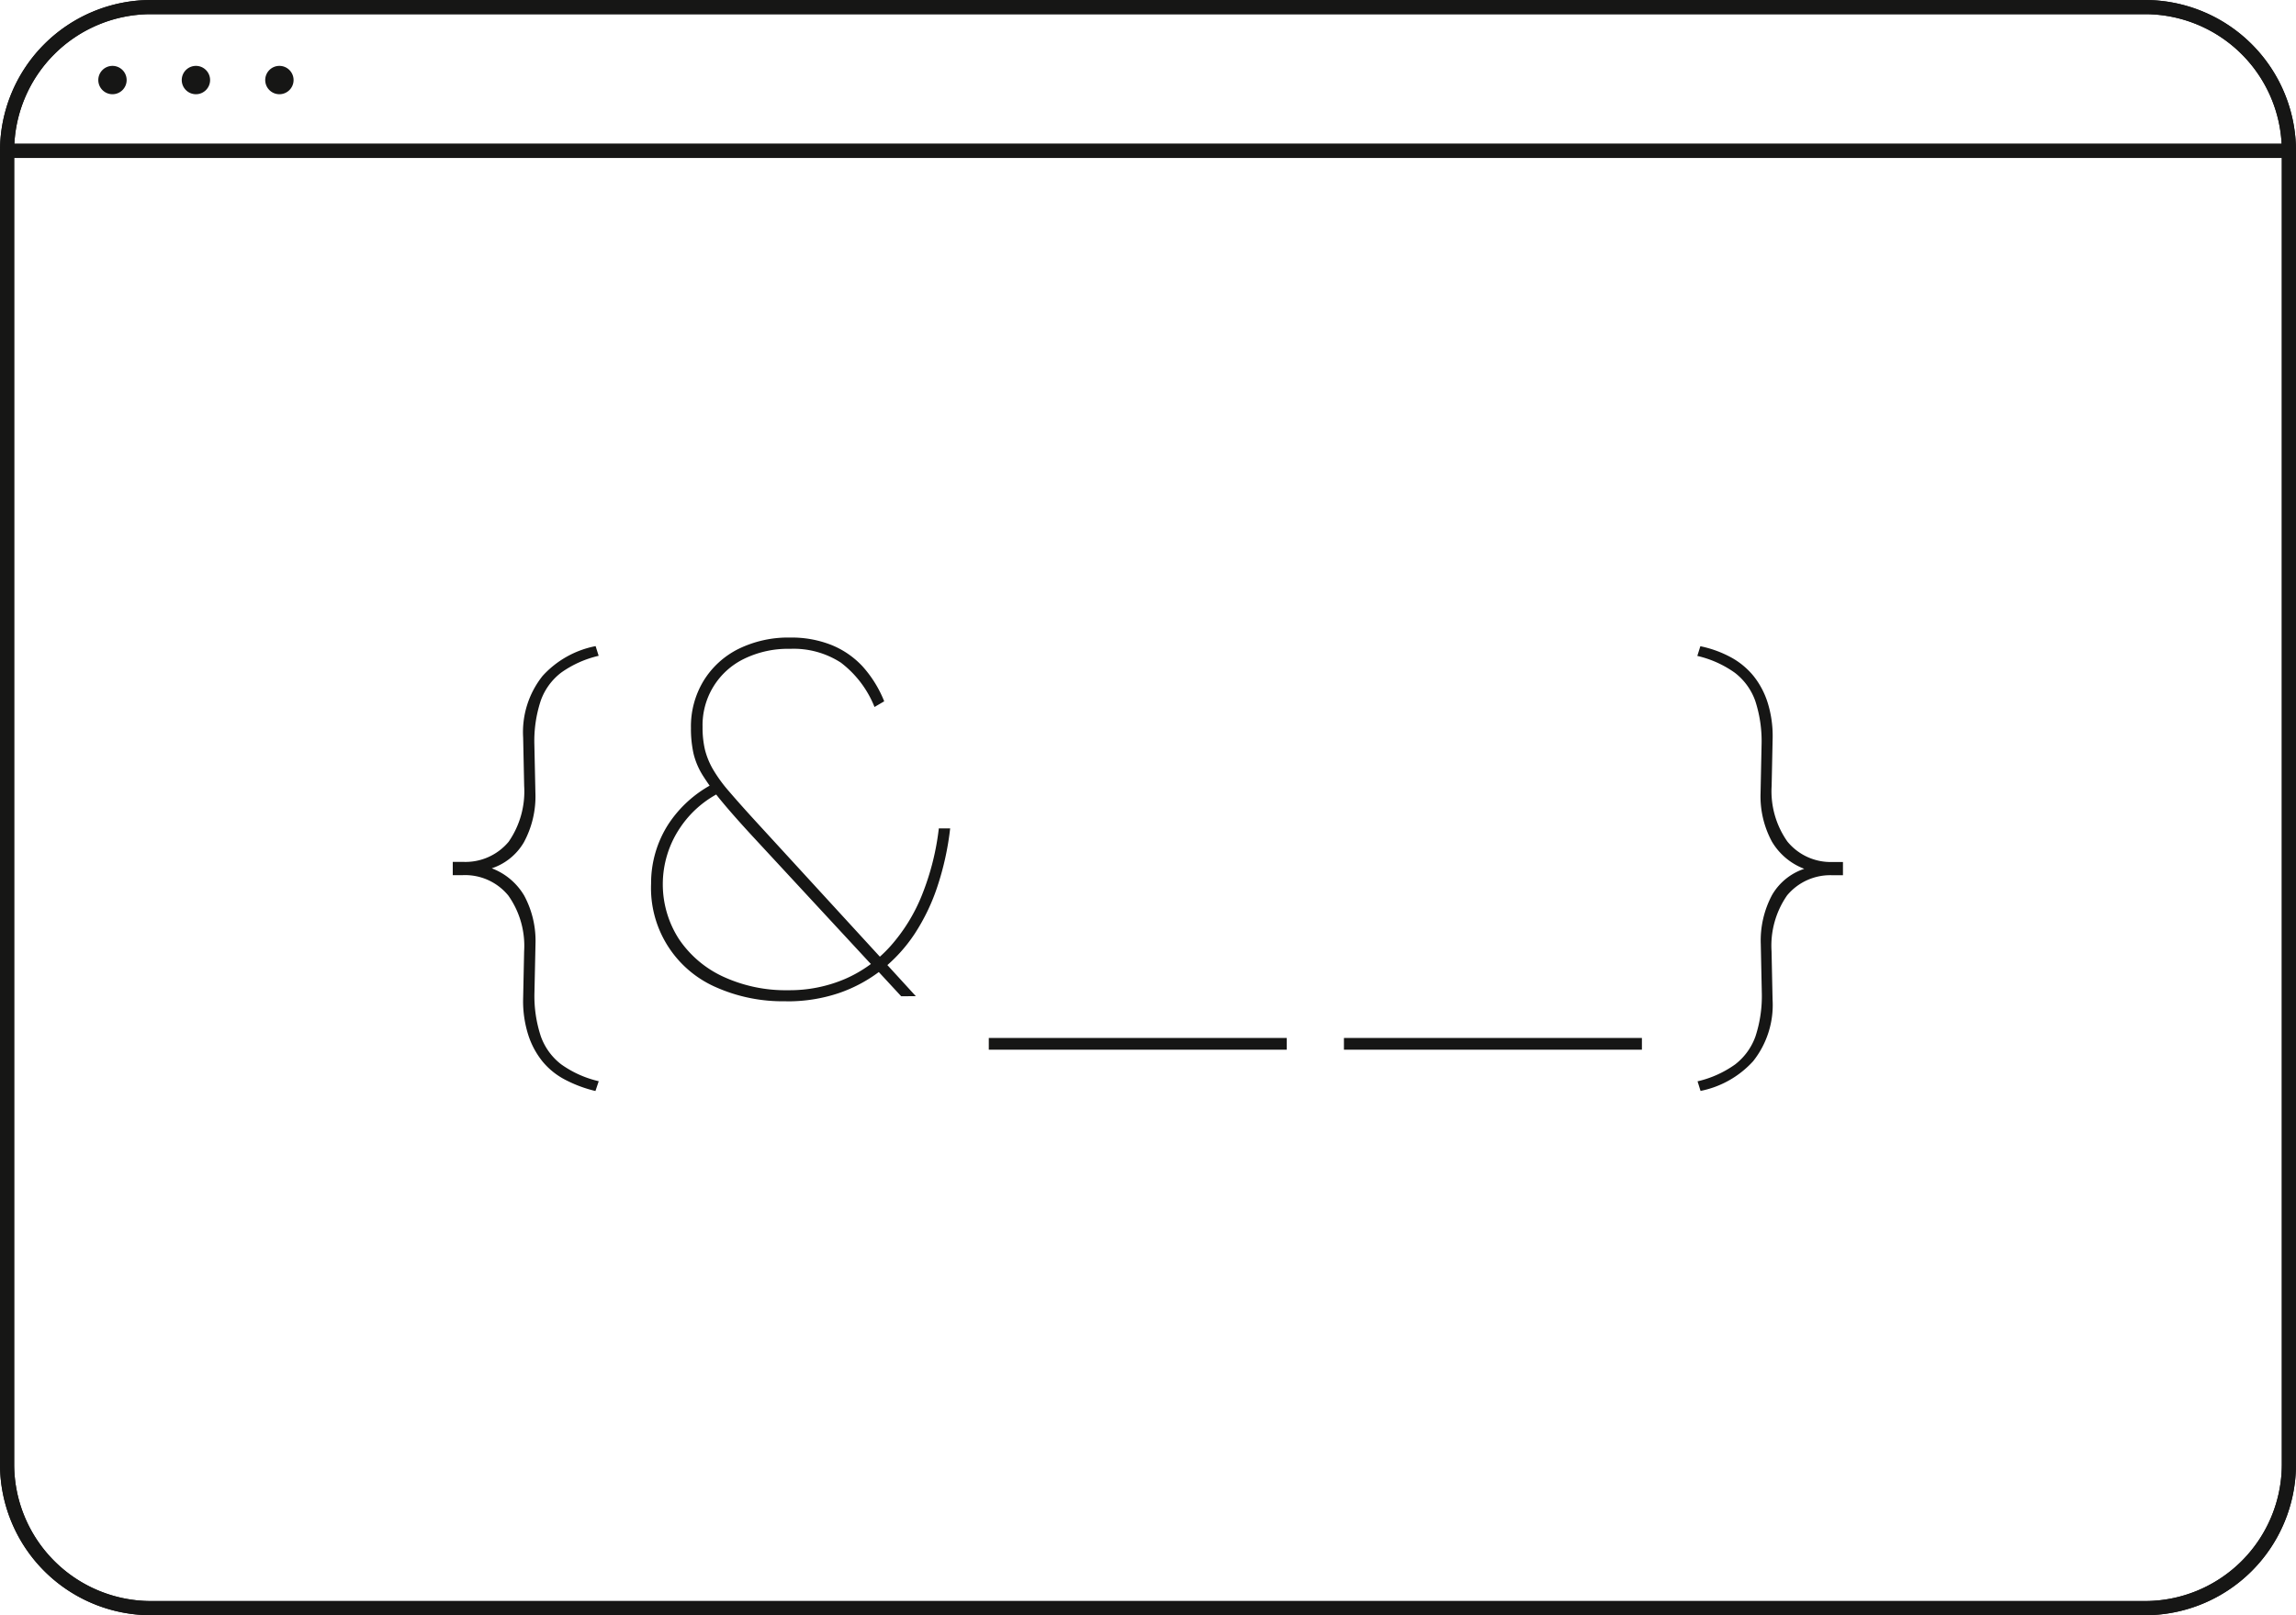 <svg xmlns="http://www.w3.org/2000/svg" width="81.001" height="57" viewBox="0 0 81.001 57">
  <g id="Group_1665" data-name="Group 1665" transform="translate(-995.955 -2385.65)">
    <path id="Path_20" data-name="Path 20" d="M121.962,47.151a4.6,4.6,0,0,1-1.072-.4,2.56,2.56,0,0,1-.8-.648,2.9,2.9,0,0,1-.5-.936,3.925,3.925,0,0,1-.18-1.242l.036-1.71a3.073,3.073,0,0,0-.558-1.962,1.971,1.971,0,0,0-1.6-.72h-.36v-.468h.36a1.983,1.983,0,0,0,1.612-.711,3.12,3.12,0,0,0,.547-1.971l-.036-1.71a3.183,3.183,0,0,1,.685-2.169,3.4,3.4,0,0,1,1.872-1.053l.107.342a3.72,3.72,0,0,0-1.323.594,2.149,2.149,0,0,0-.72.99,4.539,4.539,0,0,0-.225,1.548l.037,1.71a3.4,3.4,0,0,1-.406,1.737,2.059,2.059,0,0,1-1.215.945v-.054a2.256,2.256,0,0,1,1.224.99,3.37,3.37,0,0,1,.4,1.71l-.037,1.71a4.539,4.539,0,0,0,.225,1.548,2.154,2.154,0,0,0,.72.99,3.72,3.72,0,0,0,1.323.594Z" transform="translate(895 2377)" fill="#161615"/>
    <path id="Path_21" data-name="Path 21" d="M128.694,43.983a5.8,5.8,0,0,1-2.493-.5,3.817,3.817,0,0,1-2.276-3.654,3.845,3.845,0,0,1,.6-2.079,4.216,4.216,0,0,1,1.791-1.539l.216.324a3.668,3.668,0,0,0-1.6,1.35,3.566,3.566,0,0,0-.027,3.9,3.794,3.794,0,0,0,1.567,1.332,5.261,5.261,0,0,0,2.294.477,4.972,4.972,0,0,0,2.007-.4,4.615,4.615,0,0,0,1.593-1.152,6.14,6.14,0,0,0,1.116-1.809,9.123,9.123,0,0,0,.594-2.349h.4a10.086,10.086,0,0,1-.442,2.025,7.123,7.123,0,0,1-.809,1.692,5.464,5.464,0,0,1-1.17,1.278,5.125,5.125,0,0,1-1.513.819,5.64,5.64,0,0,1-1.845.288m4.05-.18-.882-.954-.234-.234-4.05-4.374q-.7-.756-1.134-1.278a8.721,8.721,0,0,1-.683-.927,2.6,2.6,0,0,1-.343-.8,4.079,4.079,0,0,1-.09-.9,3.106,3.106,0,0,1,.441-1.656A3.026,3.026,0,0,1,127,31.554a3.98,3.98,0,0,1,1.837-.405,3.8,3.8,0,0,1,1.448.261,3.063,3.063,0,0,1,1.1.756,4.121,4.121,0,0,1,.764,1.233l-.342.2a3.669,3.669,0,0,0-1.188-1.566,3.06,3.06,0,0,0-1.781-.486,3.531,3.531,0,0,0-1.648.36,2.6,2.6,0,0,0-1.449,2.394,3.459,3.459,0,0,0,.081.792,2.7,2.7,0,0,0,.279.693,5.109,5.109,0,0,0,.567.783q.369.432.945,1.062l4.374,4.77.126.144,1.152,1.26Z" transform="translate(895 2377)" fill="#161615"/>
    <rect id="Rectangle_677" data-name="Rectangle 677" width="10.512" height="0.414" transform="translate(1030.839 2422.279)" fill="#161615"/>
    <rect id="Rectangle_678" data-name="Rectangle 678" width="10.512" height="0.414" transform="translate(1043.368 2422.279)" fill="#161615"/>
    <path id="Path_22" data-name="Path 22" d="M160.95,47.151l-.107-.342a3.72,3.72,0,0,0,1.323-.594,2.168,2.168,0,0,0,.72-.99,4.566,4.566,0,0,0,.224-1.548l-.036-1.71a3.408,3.408,0,0,1,.4-1.737,2.062,2.062,0,0,1,1.215-.945v.054a2.254,2.254,0,0,1-1.223-.99,3.37,3.37,0,0,1-.4-1.71l.036-1.71a4.566,4.566,0,0,0-.224-1.548,2.163,2.163,0,0,0-.72-.99,3.72,3.72,0,0,0-1.323-.594l.107-.342a3.907,3.907,0,0,1,1.071.387,2.677,2.677,0,0,1,.8.657,2.9,2.9,0,0,1,.5.936,3.953,3.953,0,0,1,.18,1.242l-.036,1.71a3.079,3.079,0,0,0,.557,1.962,1.974,1.974,0,0,0,1.6.72h.359v.468h-.359a1.981,1.981,0,0,0-1.612.711,3.108,3.108,0,0,0-.548,1.971l.036,1.71a3.188,3.188,0,0,1-.685,2.169,3.4,3.4,0,0,1-1.872,1.053" transform="translate(895 2377)" fill="#161615"/>
    <path id="Path_23" data-name="Path 23" d="M176.632,67.65H106.279a5.33,5.33,0,0,1-5.324-5.324V15.974a5.33,5.33,0,0,1,5.324-5.324h70.353a5.33,5.33,0,0,1,5.324,5.324V62.326a5.33,5.33,0,0,1-5.324,5.324m-70.353-56.5a4.829,4.829,0,0,0-4.824,4.824V62.326a4.829,4.829,0,0,0,4.824,4.824h70.353a4.829,4.829,0,0,0,4.824-4.824V15.974a4.829,4.829,0,0,0-4.824-4.824Z" transform="translate(895 2375)" fill="#161615"/>
    <rect id="Rectangle_679" data-name="Rectangle 679" width="80.5" height="0.5" transform="translate(996.206 2390.724)" fill="#161615"/>
    <rect id="Rectangle_680" data-name="Rectangle 680" width="80.5" height="0.5" transform="translate(996.206 2390.724)" fill="#161615"/>
    <path id="Path_24" data-name="Path 24" d="M176.632,67.65H106.279a5.33,5.33,0,0,1-5.324-5.324V15.974a5.33,5.33,0,0,1,5.324-5.324h70.353a5.33,5.33,0,0,1,5.324,5.324V62.326a5.33,5.33,0,0,1-5.324,5.324m-70.353-56.5a4.829,4.829,0,0,0-4.824,4.824V62.326a4.829,4.829,0,0,0,4.824,4.824h70.353a4.829,4.829,0,0,0,4.824-4.824V15.974a4.829,4.829,0,0,0-4.824-4.824Z" transform="translate(895 2375)" fill="#161615"/>
    <path id="Path_25" data-name="Path 25" d="M105.423,13.475a.5.5,0,1,1-.5-.5.5.5,0,0,1,.5.5" transform="translate(895 2375)" fill="#161615"/>
    <path id="Path_26" data-name="Path 26" d="M108.367,13.475a.5.5,0,1,1-.5-.5.5.5,0,0,1,.5.5" transform="translate(895 2375)" fill="#161615"/>
    <path id="Path_27" data-name="Path 27" d="M111.312,13.475a.5.5,0,1,1-.5-.5.5.5,0,0,1,.5.5" transform="translate(895 2375)" fill="#161615"/>
  </g>
</svg>

